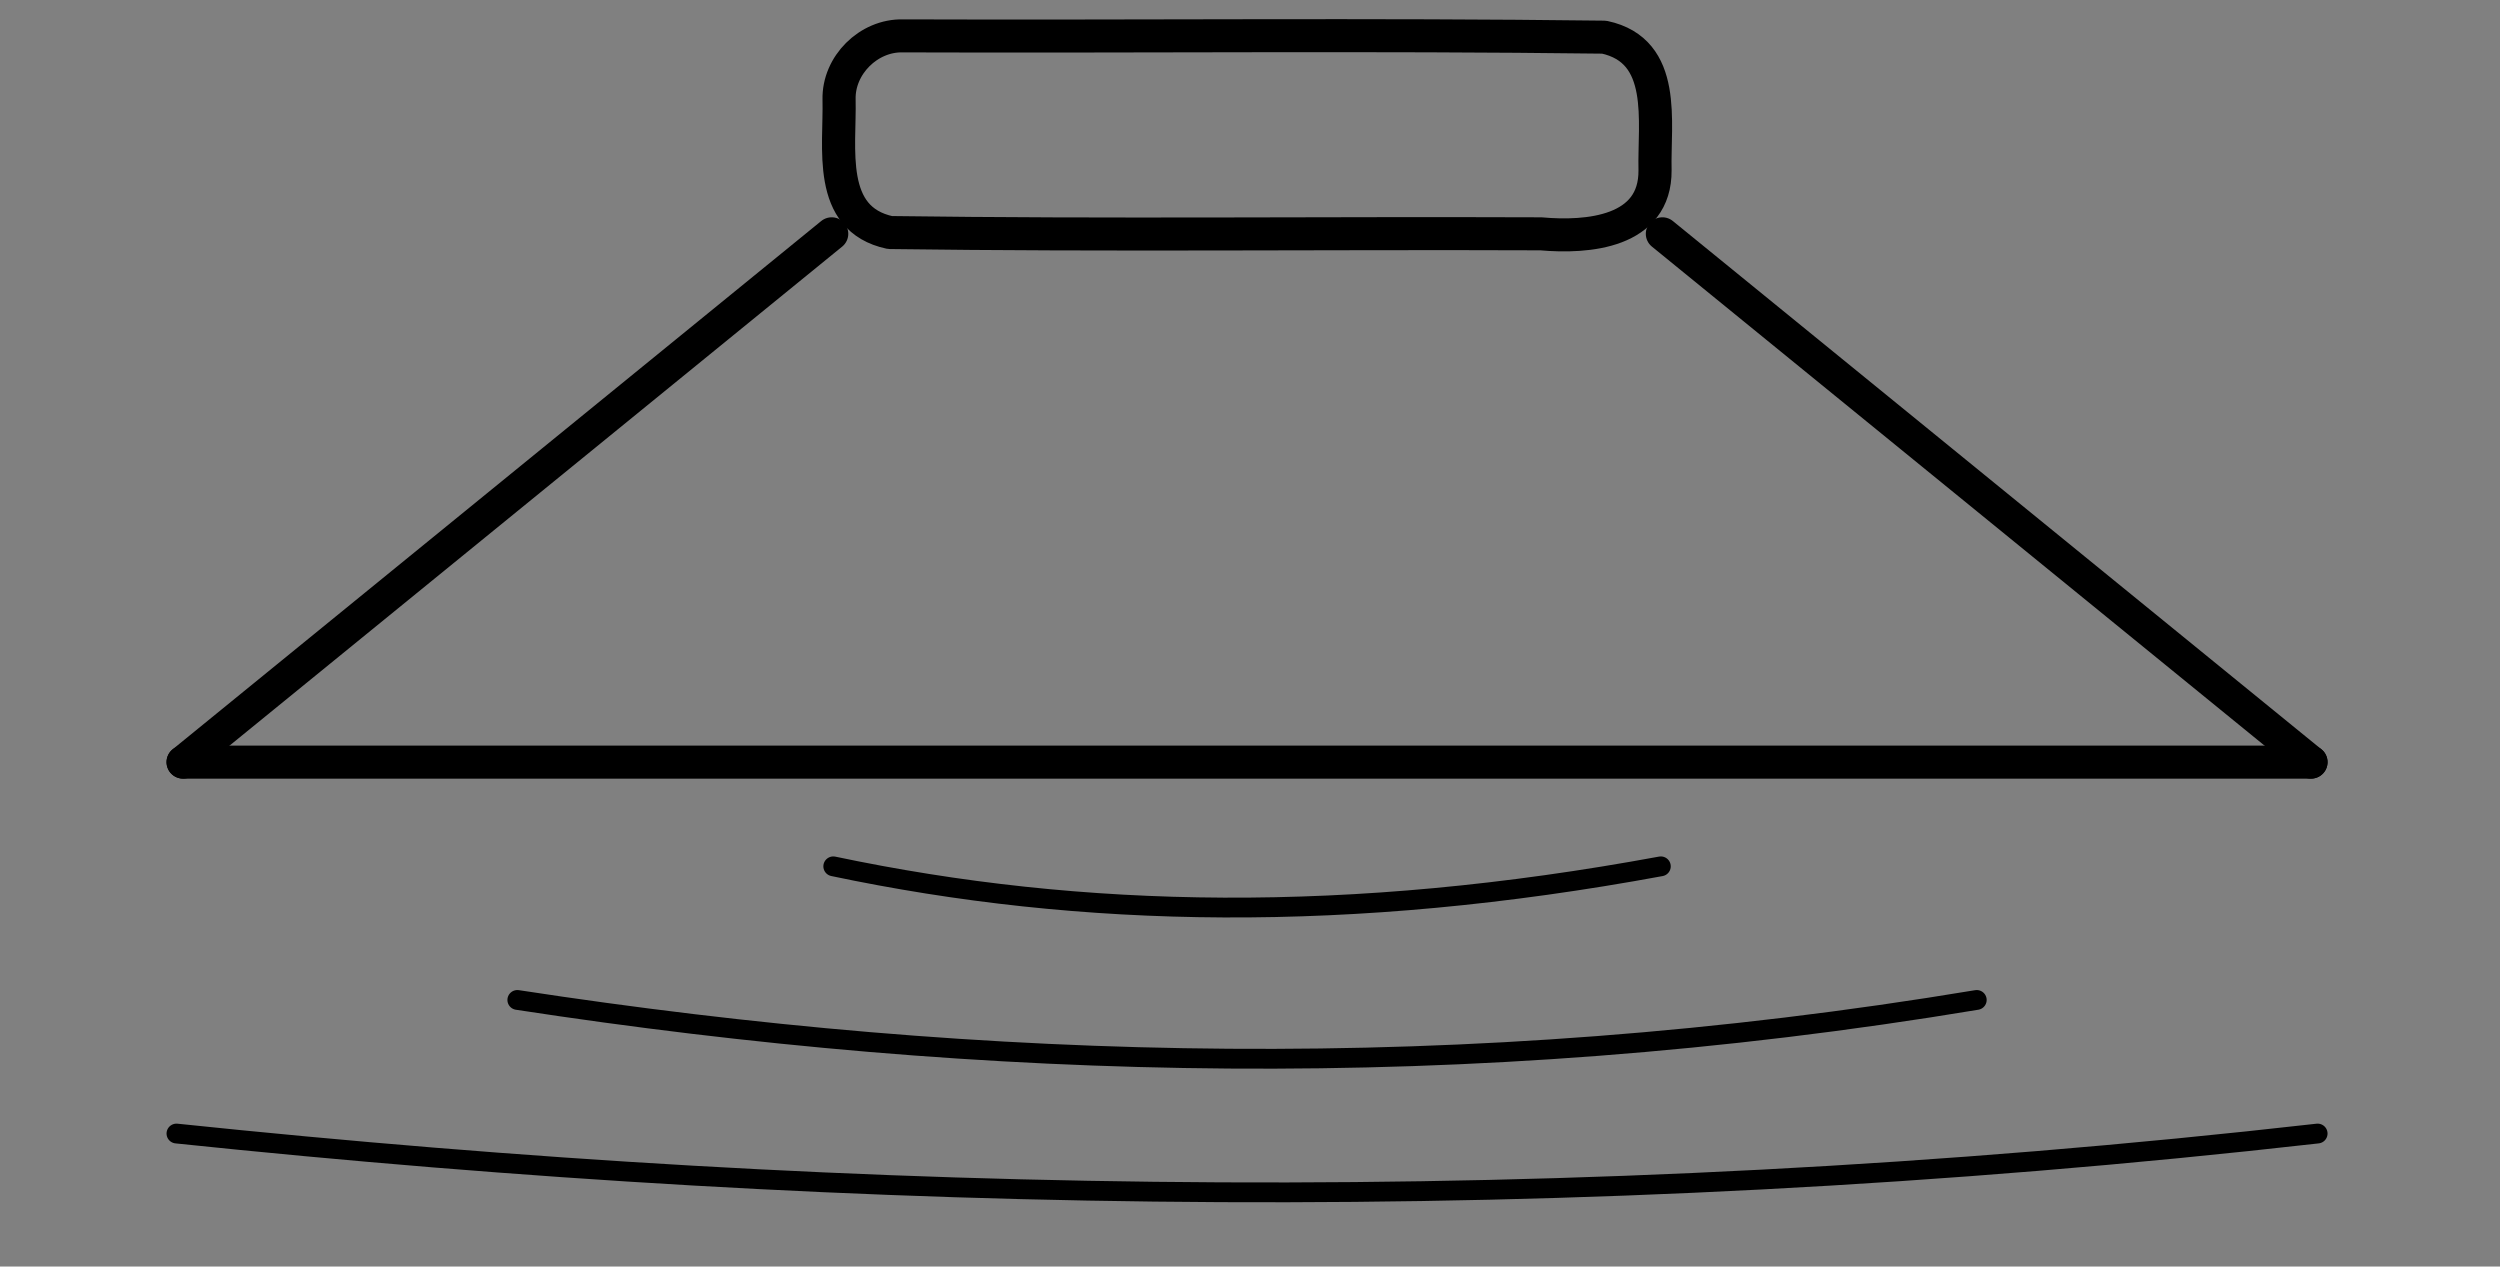<?xml version="1.0" encoding="UTF-8" standalone="no"?>
<!-- Created with Inkscape (http://www.inkscape.org/) -->

<svg
   width="99.982mm"
   height="50.653mm"
   viewBox="0 0 99.982 50.653"
   version="1.1"
   id="svg5"
   sodipodi:docname="speaker.svg"
   inkscape:version="1.2.2 (b0a84865, 2022-12-01)"
   xmlns:inkscape="http://www.inkscape.org/namespaces/inkscape"
   xmlns:sodipodi="http://sodipodi.sourceforge.net/DTD/sodipodi-0.dtd"
   xmlns="http://www.w3.org/2000/svg"
   xmlns:svg="http://www.w3.org/2000/svg">
  <rect x="0" y="0" width="99.982" height="50.653" fill="#808080" stroke="none"/>
  <sodipodi:namedview
     id="namedview10"
     pagecolor="#505050"
     bordercolor="#eeeeee"
     borderopacity="1"
     inkscape:showpageshadow="0"
     inkscape:pageopacity="0"
     inkscape:pagecheckerboard="0"
     inkscape:deskcolor="#505050"
     inkscape:document-units="mm"
     showgrid="false"
     inkscape:zoom="1.5904249"
     inkscape:cx="273.82619"
     inkscape:cy="18.548502"
     inkscape:window-width="1920"
     inkscape:window-height="1027"
     inkscape:window-x="0"
     inkscape:window-y="25"
     inkscape:window-maximized="1"
     inkscape:current-layer="layer1"
     showguides="true" />
  <defs
     id="defs2" />
  <g
     id="layer1"
     transform="matrix(0.888,0,0,0.885,-43.466,-128.93)"
     inkscape:label="Speaker"
     style="stroke-width:1.128">
    <path
       style="fill:#ffffff;fill-opacity:1;stroke:#000000;stroke-width:1.492;stroke-linecap:round;stroke-linejoin:round;stroke-dasharray:none;stroke-opacity:1"
       d="m 57.194,180.124 c 31.945,0 63.889,0 95.834,0"
       id="path440" />
    <path
       style="fill:none;stroke:#000000;stroke-width:1.492;stroke-linecap:round;stroke-linejoin:round;stroke-dasharray:none;stroke-opacity:1"
       d="M 57.194,180.124 C 66.931,172.166 76.669,164.207 86.406,156.249"
       id="path1062" />
    <path
       style="fill:none;stroke:#000000;stroke-width:1.492;stroke-linecap:round;stroke-linejoin:round;stroke-dasharray:none;stroke-opacity:1"
       d="m 153.028,180.124 c -9.737,-7.958 -19.474,-15.917 -29.212,-23.875"
       id="path1066" />
    <path
       id="rect1124"
       style="fill:none;stroke:#000000;stroke-width:1.492;stroke-linecap:round;stroke-linejoin:round"
       d="m 89.61,147.305 c 10.527,0.039 21.061,-0.077 31.583,0.058 2.865,0.613 2.239,3.838 2.293,6.013 0.025,2.81 -3.028,3.064 -5.139,2.874 -9.772,-0.039 -19.551,0.077 -29.317,-0.058 -2.865,-0.613 -2.239,-3.838 -2.293,-6.013 -0.037,-1.545 1.328,-2.911 2.874,-2.874 z" />
    <path
       style="fill:none;fill-opacity:1;stroke:#000000;stroke-width:0.895;stroke-linecap:round;stroke-linejoin:round;stroke-dasharray:none;stroke-opacity:1"
       d="m 86.477,184.833 c 11.205,2.369 23.25,2.597 37.269,0"
       id="path2374"
       sodipodi:nodetypes="cc" />
    <path
       style="fill:none;fill-opacity:1;stroke:#000000;stroke-width:0.895;stroke-linecap:round;stroke-linejoin:round;stroke-dasharray:none;stroke-opacity:1"
       d="m 72.248,190.871 c 20.919,3.219 42.631,3.856 65.726,0"
       id="path2389"
       sodipodi:nodetypes="cc" />
    <path
       style="fill:none;fill-opacity:1;stroke:#000000;stroke-width:0.895;stroke-linecap:round;stroke-linejoin:round;stroke-dasharray:none;stroke-opacity:1"
       d="m 56.896,196.908 c 30.691,3.219 62.547,3.856 96.43,0"
       id="path2391"
       sodipodi:nodetypes="cc" />
  </g>
</svg>
